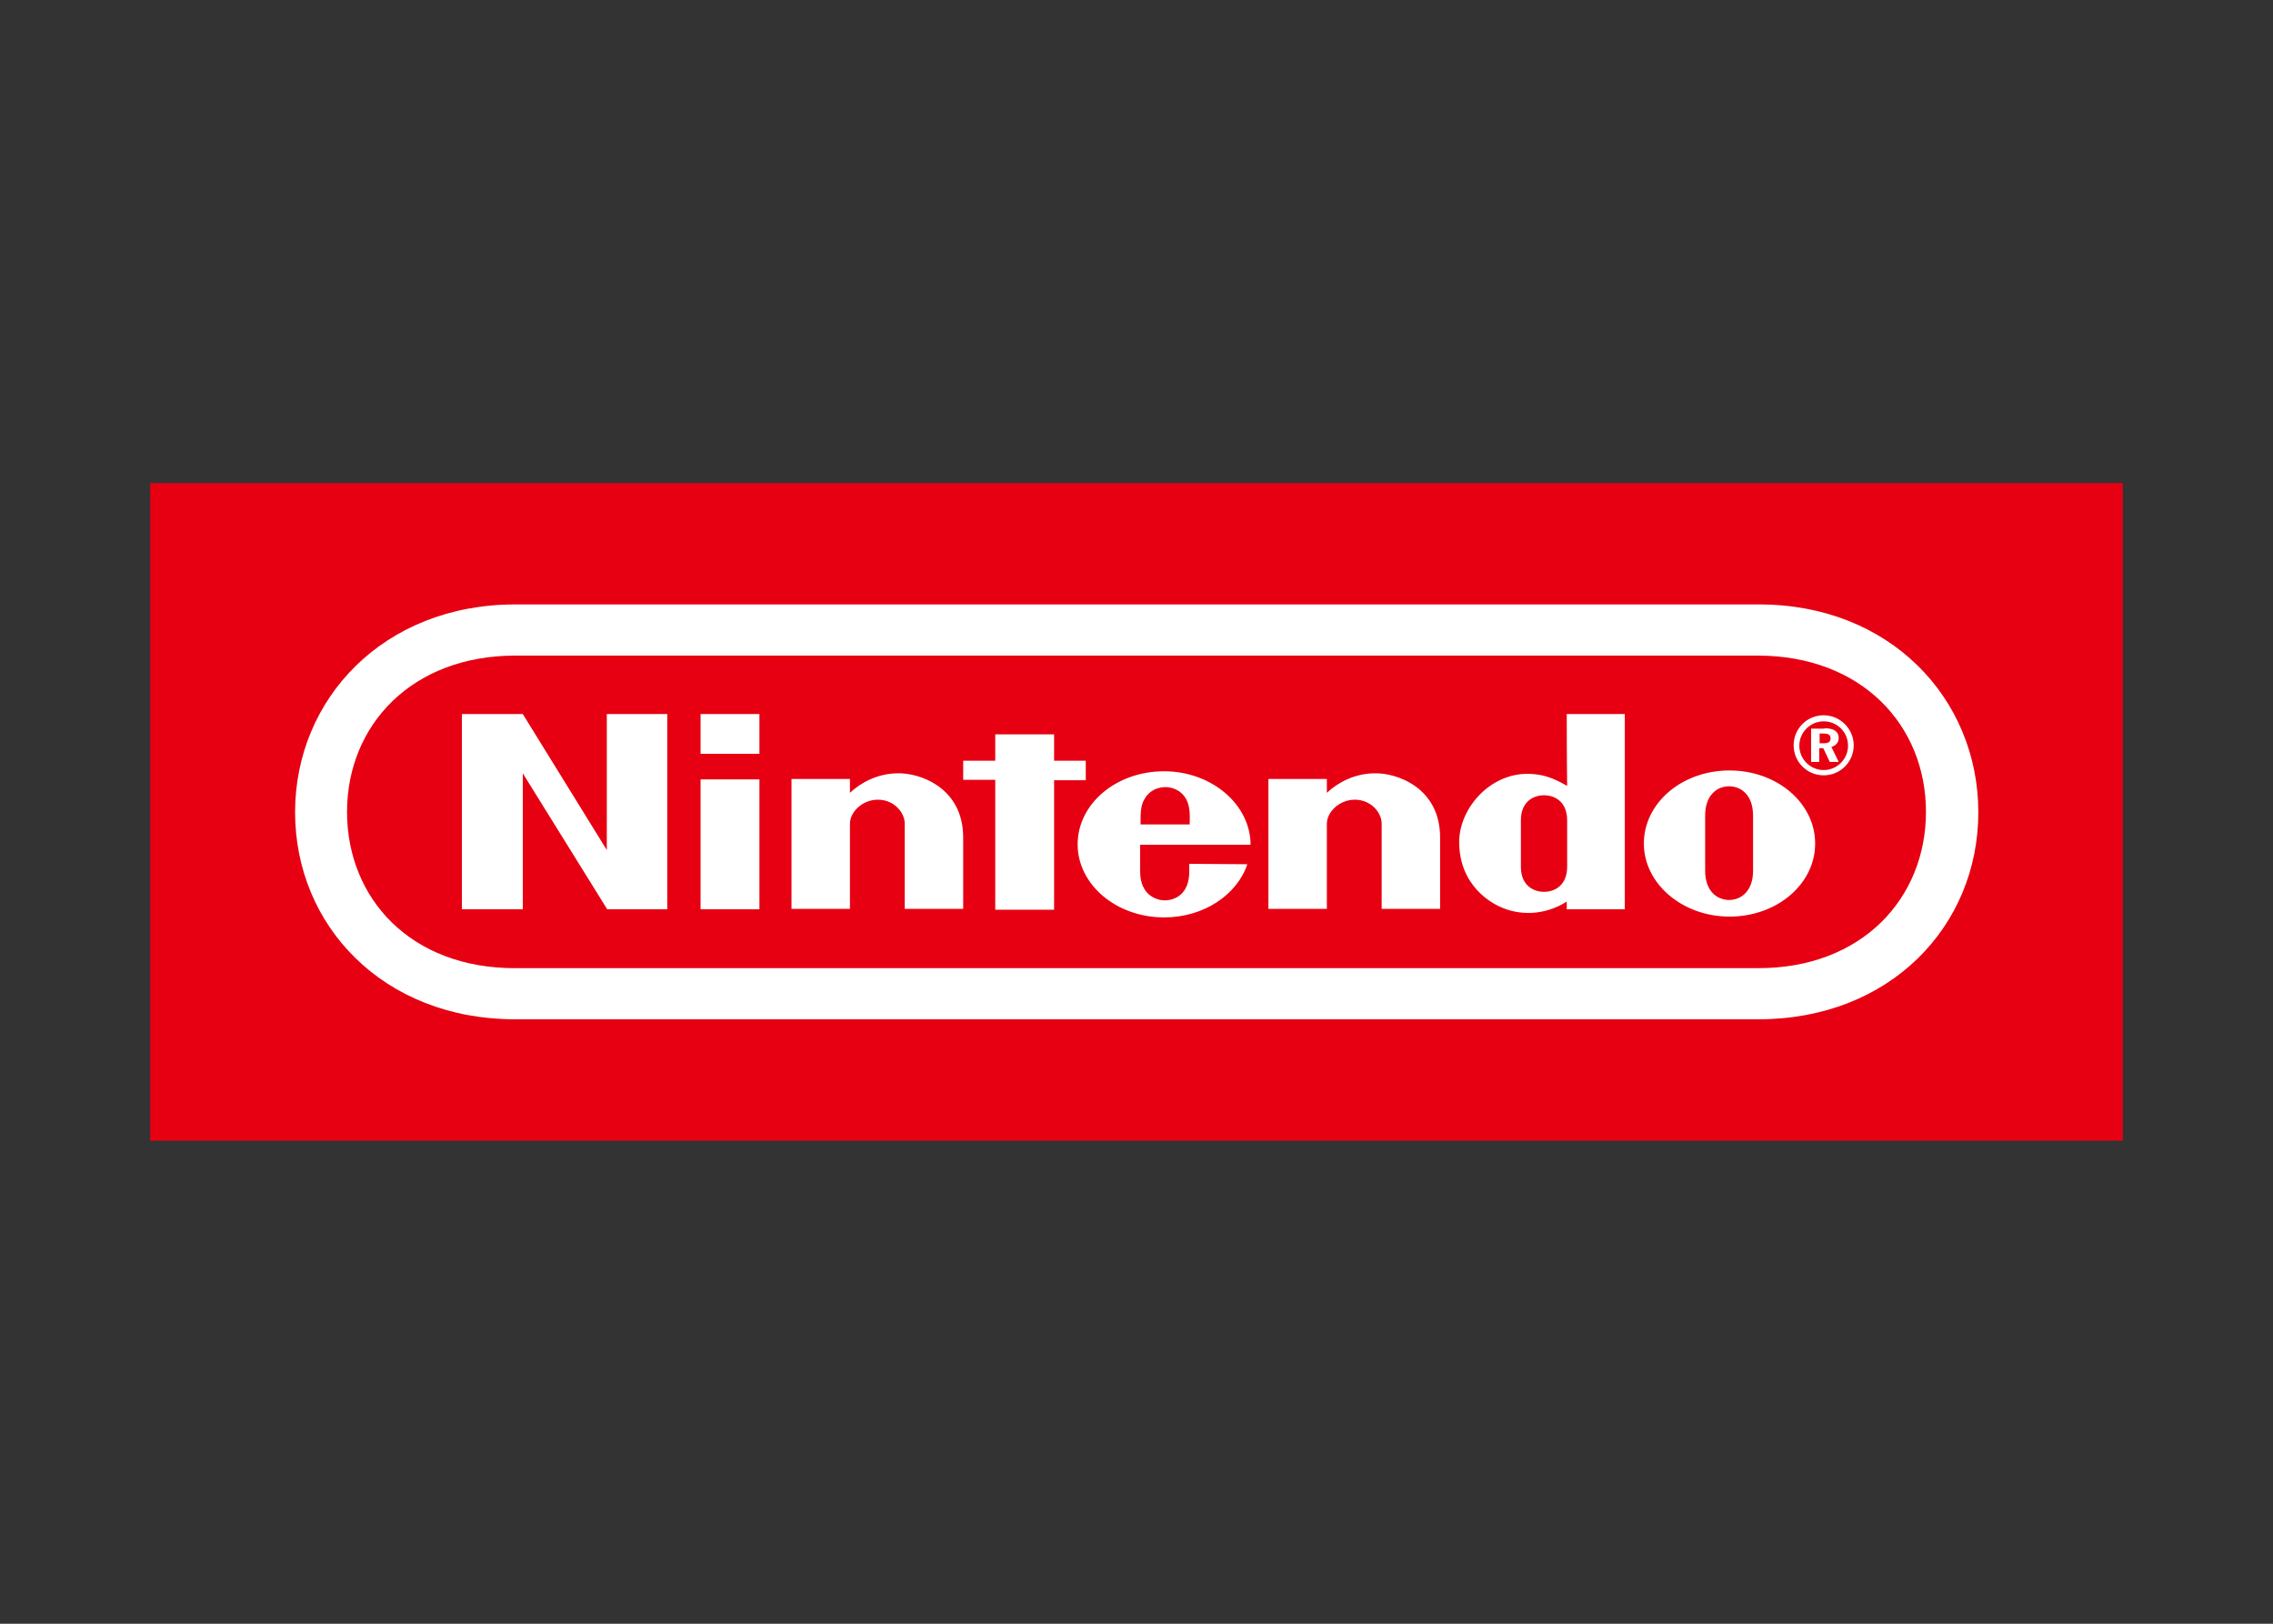<?xml version="1.0" encoding="utf-8"?>
<!-- Generator: Adobe Illustrator 25.0.1, SVG Export Plug-In . SVG Version: 6.00 Build 0)  -->
<svg version="1.0" id="katman_1" xmlns="http://www.w3.org/2000/svg" xmlns:xlink="http://www.w3.org/1999/xlink" x="0px" y="0px"
	 viewBox="0 0 560 400" style="enable-background:new 0 0 560 400;" xml:space="preserve">
<rect x="0" y="0" width="560" height="400" fill="#333333" stroke="none"/>
<style type="text/css">
	.st0{fill-rule:evenodd;clip-rule:evenodd;fill:#E60012;}
	.st1{fill-rule:evenodd;clip-rule:evenodd;fill:#FFFFFF;}
</style>
<path class="st0" d="M37,119h486v162H37V119z"/>
<path class="st1" d="M126.9,251.1c-32.5,0-54.2-23.1-54.2-51c0-27.9,21.8-51.2,54.2-51.2h306.3c32.4-0.1,54.2,23.2,54.2,51.2
	s-21.7,51-54.2,51H126.9L126.9,251.1z M127,161.5c-25.7,0-41.5,17.3-41.5,38.5c0,21.3,15.7,38.6,41.5,38.5h306
	c25.8,0.1,41.5-17.3,41.5-38.5c0-21.3-15.8-38.5-41.5-38.5L127,161.5z M449.5,179.4c2.3,0,3.5,0.8,3.5,2.4c0,1.1-0.7,1.9-1.8,2.2
	l1.8,3.7h-2.2l-1.6-3.4h-1v3.4h-2v-8.2H449.5z M449.3,176.2c-4.1,0-7.4,3.3-7.4,7.4c0,4.1,3.3,7.4,7.4,7.4s7.4-3.3,7.4-7.4
	C456.7,179.6,453.4,176.2,449.3,176.2z M455.3,183.7c0,3.3-2.7,6-6,6s-6-2.7-6-6c0-3.3,2.7-6,6-6S455.3,180.3,455.3,183.7z
	 M448.3,183.1h1c1.1,0,1.7-0.3,1.7-1.2c0-0.9-0.6-1.2-1.8-1.2h-0.9V183.1z M281,203.1c0-2.8,0-4.7,1-6.3c1.1-2,3.2-2.9,5.1-2.9h0
	c1.9,0,4,0.9,5.1,2.9c0.9,1.6,1,3.5,0.9,6.3L281,203.1L281,203.1z M293,212.8c0,0,0,0.1,0,1.9c0,5.8-3.8,7.1-6,7.1
	c-2.1,0-6.1-1.3-6.1-7.1c0-1.8,0-6.6,0-6.6s27.2,0,27.2,0c0-9.9-9.6-18.1-21.3-18.1c-11.8,0-21.3,8-21.3,18c0,9.9,9.5,18,21.3,18
	c9.8,0,18-5.6,20.5-13.1L293,212.8L293,212.8z M338.5,190.5c5.4-0.2,16.4,3.4,16.3,16c0,2.2,0,17.4,0,17.4h-14.4v-21
	c0-2.8-2.7-5.9-6.6-5.9c-3.9,0-6.9,3.1-6.9,5.9c0,1.4,0,21,0,21h-14.4l0-32l14.4,0c0,0,0,2.6,0,3.4
	C329.7,192.7,333.7,190.6,338.5,190.5L338.5,190.5z M221,190.5c5.4-0.2,16.4,3.4,16.3,16c0,2.2,0,17.4,0,17.4h-14.4v-21
	c0-2.8-2.7-5.9-6.6-5.9c-3.9,0-6.9,3.1-6.9,5.9c0,1.4,0,21,0,21h-14.4l0-32l14.4,0c0,0,0,2.6,0,3.4
	C212.2,192.7,216.2,190.6,221,190.5L221,190.5z M386,175.9h14.3V224h-14.3l0-1.9c-5.5,3.5-11.8,3.5-16.6,1.2
	c-1.3-0.6-9.9-4.7-9.9-15.9c0-8.4,8-17.7,18.4-16.7c3.4,0.3,5.9,1.6,8.2,2.9C386,186.2,386,175.9,386,175.9L386,175.9z M386.1,207.8
	v-5.7c0-4.9-3.4-6.2-5.7-6.2c-2.3,0-5.7,1.3-5.7,6.2l0,5.7l0,5.7c0,4.9,3.4,6.2,5.7,6.2c2.3,0,5.7-1.3,5.7-6.2L386.1,207.8z
	 M431.9,207.7l0,6.8c0,5.1-3,7.2-5.9,7.2c-2.9,0-5.9-2.1-5.9-7.2l0-6.9c0,0,0-4.7,0-6.7c0-5.1,3-7.2,5.9-7.2c2.9,0,5.9,2.1,5.9,7.2
	C431.9,202.9,431.9,206.5,431.9,207.7L431.9,207.7L431.9,207.7z M426.1,189.8c-11.7,0-21.1,8-21.1,18c0,9.9,9.5,18,21.1,18
	c11.7,0,21.1-8,21.1-18C447.2,197.8,437.8,189.8,426.1,189.8z M172.6,185.7v-9.8h14.5v9.8H172.6z M172.6,224v-32l14.5,0v32
	L172.6,224L172.6,224z M245.2,224l0-31.9h-7.9v-4.7l7.9,0l0-6.5h14.5v6.5h7.8v4.8h-7.8l0,31.9H245.2L245.2,224z M113.8,224l0-48.1
	h15l20.7,33.5l0-33.5h14.9V224h-14.8l-20.8-33.5V224H113.8z"/>
</svg>
